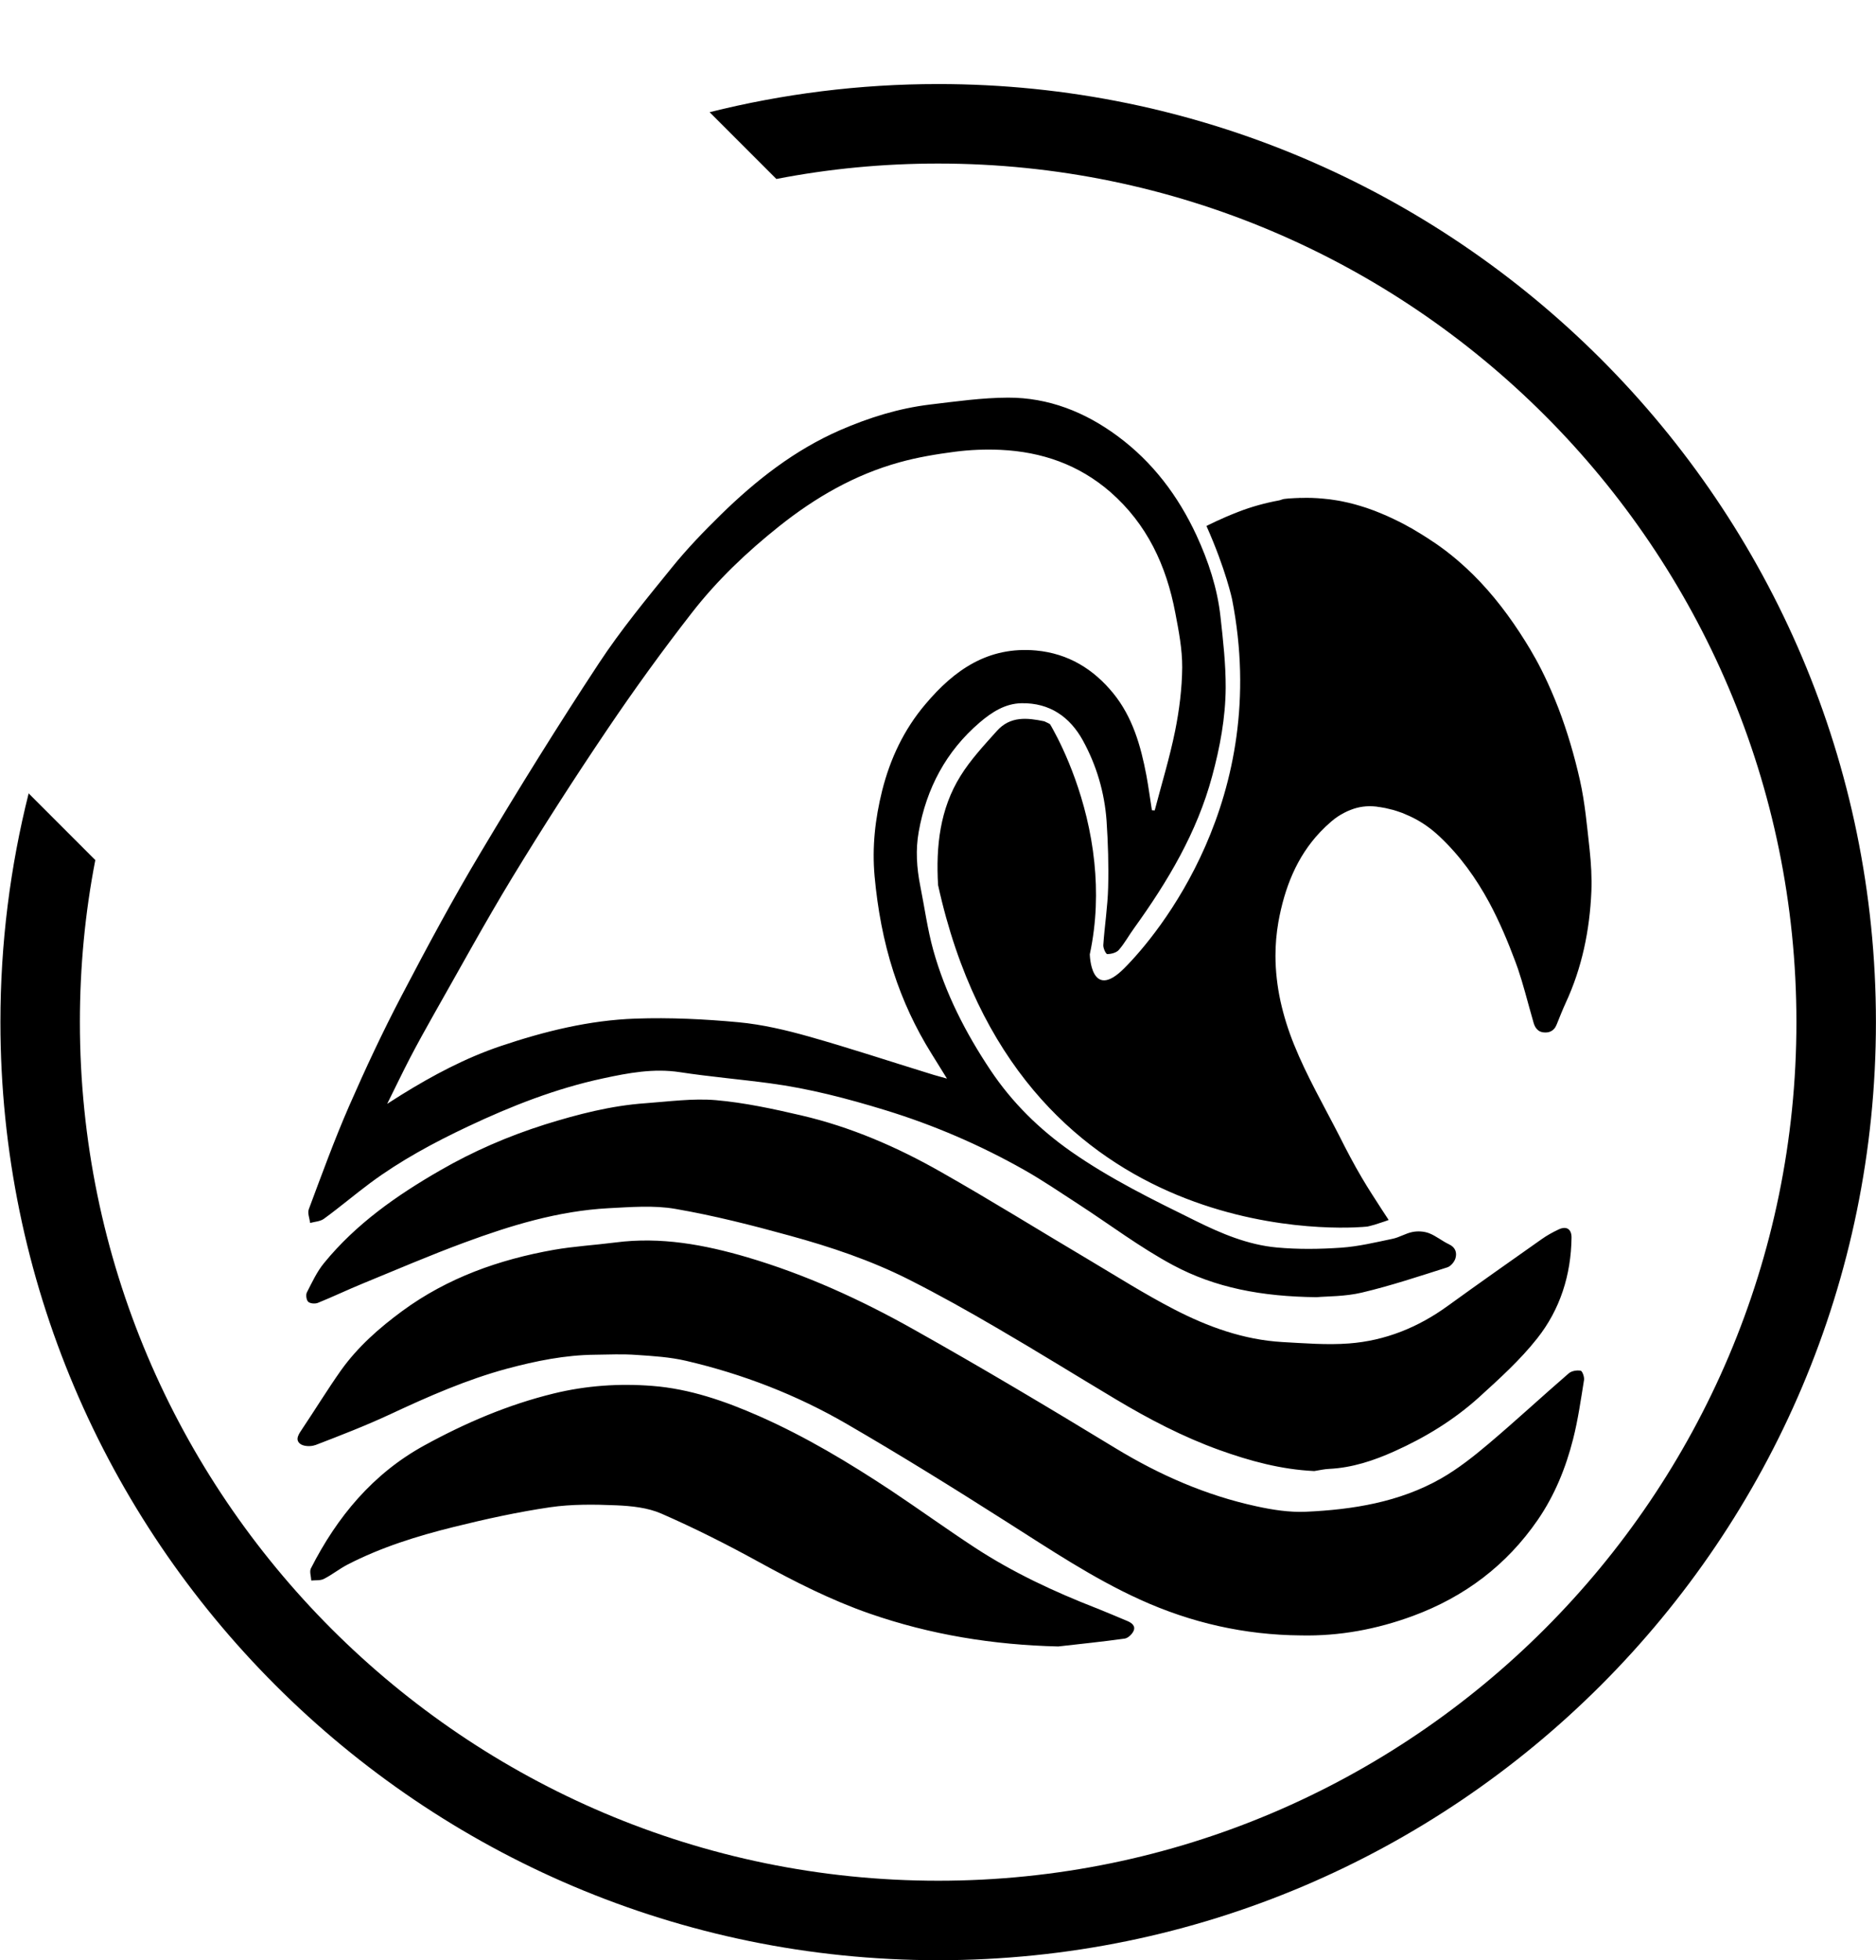 <?xml version="1.0" encoding="UTF-8"?>
<svg id="uuid-79a59781-3bbd-4bd7-8378-2ec187b52af8" data-name="Layer 1" xmlns="http://www.w3.org/2000/svg" viewBox="0 0 764.09 798.11">
  <defs>
    <style>
      .uuid-b0ccaea3-e674-4064-b190-c44c47ae0664 {
        fill: none;
      }
    </style>
  </defs>
  <path id="uuid-e52a36b2-48a5-4a3f-9447-67b6b2c9bcc9" data-name="Marine Logo" d="M625.2,267.73s0,.04,0,.04c1.86,3.31,3.54,6.7,5.14,10.17.53,1.18,1.03,2.32,1.56,3.5.99,2.28,1.94,4.61,2.86,6.97,3.62,9.48,6.47,19.23,8.72,29.17,2.09,9.25,2.9,18.81,3.96,28.26.61,5.71.95,11.46.72,17.18-.69,15.77-3.81,31.04-10.51,45.43-.61,1.37-1.22,2.74-1.79,4.15-.57,1.37-1.14,2.78-1.68,4.15-.19.53-.46,1.07-.72,1.49v.04c-.92,1.33-2.21,2.13-4.08,2.09-.95,0-1.75-.19-2.44-.57-.19-.15-.42-.27-.61-.45-.76-.65-1.3-1.6-1.64-2.71-1.22-4.23-2.36-8.45-3.54-12.68-.88-3.16-1.83-6.32-2.86-9.41-.34-1.03-.73-2.05-1.11-3.08-3.08-8.26-6.51-16.34-10.63-24.03-5.33-9.82-11.8-18.93-20.22-26.85-.91-.84-1.83-1.68-2.78-2.44-3.35-2.71-7-4.91-10.89-6.51-1.03-.49-2.09-.88-3.16-1.22-.19-.08-.38-.15-.57-.19-.95-.34-1.94-.61-2.93-.8-.15-.08-.3-.11-.42-.11-.91-.27-1.83-.42-2.74-.57-.46-.11-.91-.15-1.37-.19-.38-.11-.8-.15-1.18-.19-3.58-.38-7.01.11-10.17,1.37-.84.3-1.64.69-2.48,1.11-1.9.95-3.73,2.17-5.41,3.62-1.6,1.37-3.08,2.78-4.46,4.23-9.63,10.13-14.58,22.77-17.1,36.75-.8,4.61-1.18,9.18-1.18,13.71,0,3.08.19,6.17.53,9.25.34,3.05.84,6.09,1.49,9.1,1.33,6.06,3.2,12,5.56,17.82,5.14,12.76,12.11,24.79,18.4,37.09,2.93,5.83,5.94,11.58,9.25,17.18,2.55,4.34,5.3,8.53,8.07,12.83.95,1.45,1.9,2.86,2.82,4.3h-.04c-.53.19-1.1.38-1.71.61-1.22.38-2.59.84-3.96,1.29-.73.19-1.41.38-2.13.57-.27.08-.57.11-.84.19-.27.04-.53.08-.8.08,0,0-.23.04-.68.04-.08,0-.19,0-.3.04-12.57.95-141.01,6.74-173.08-139.21h0s0-.01,0-.02c-.91-15.77.76-30.96,9.14-44.4,4.11-6.63,9.56-12.45,14.81-18.32,5.48-6.13,12.38-5.37,19.34-3.92,0,.04.04.04.08.04.45.19.91.42,1.37.65.08.04.15.08.23.11.11.04.19.11.3.19.11.04.19.08.3.15.34.49.76,1.29,1.33,2.32,4.08,7.39,14.09,27.91,16.76,54.07v.04c1.18,11.54.95,24.18-1.86,37.28,0,0,.34,19.42,14.01,5.71,13.71-13.67,59.86-69.04,43.95-150.23,0,0-2.52-12.07-10.44-29.86,0,0,5.56-2.9,12.95-5.75.04,0,.08-.04.11-.04,5.13-2.01,10.91-3.6,16.49-4.62.72-.13,1.4-.51,2.13-.6,1.26-.15,2.48-.27,3.69-.3.19,0,.42-.04.61-.04.59-.03,1.18-.05,1.75-.06.14,0,.32-.06.45-.05l.04.04c.08-.04.15-.04.19,0,3.12-.11,6.21,0,9.22.3.87.08,1.71.15,2.59.27.84.11,1.71.23,2.55.38.8.11,1.56.27,2.36.42,1.75.34,3.5.76,5.22,1.22.8.23,1.64.46,2.47.72.76.23,1.56.46,2.32.73,2.17.72,4.27,1.52,6.4,2.44.72.3,1.41.61,2.13.91,1.6.72,3.2,1.49,4.8,2.28,1.45.73,2.9,1.49,4.34,2.32.19.08.38.19.61.31,1.49.87,2.93,1.75,4.42,2.66,1.52.95,3.05,1.94,4.57,2.97h.04c3.39,2.29,6.59,4.72,9.63,7.31,1.37,1.18,2.66,2.33,3.96,3.54.88.8,1.71,1.6,2.52,2.4,8.15,8.07,15.12,17.29,21.32,27.23,1.37,2.17,2.67,4.38,3.89,6.59ZM126.32,497.9c-.23-1.86-1.14-4-.53-5.6,5.25-14.05,10.39-28.18,16.37-41.89,6.66-15.23,13.71-30.31,21.44-45.05,10.32-19.72,20.87-39.38,32.29-58.45,15.46-25.93,31.38-51.56,47.98-76.77,8.99-13.67,19.5-26.39,29.82-39.11,6.13-7.58,12.95-14.66,19.92-21.48,14.32-14.01,30.01-26.31,48.52-34.39,11.73-5.1,23.88-8.91,36.6-10.44,10.59-1.26,21.21-2.78,31.83-2.82,16.49-.04,31.3,5.83,44.56,15.61,14.39,10.62,24.75,24.41,32.22,40.48,4.84,10.51,8.49,21.48,9.75,33.02,1.07,9.63,2.17,19.34,2.13,29.02-.08,12.23-2.32,24.22-5.52,36.03-6.17,22.93-18.09,42.84-31.8,61.88-2.13,2.93-3.85,6.13-6.21,8.84-.99,1.14-3.12,1.68-4.72,1.68-.53,0-1.68-2.4-1.6-3.66.53-7.84,1.79-15.69,1.98-23.53.23-9.03-.04-18.09-.65-27.12-.84-11.5-4.07-22.5-9.63-32.64-5.33-9.67-13.56-15.38-24.98-15.19-6.7.11-12.15,3.65-17.06,7.84-13.71,11.73-21.67,26.81-24.83,44.44-1.33,7.35-.84,14.74.61,22.05,1.75,8.72,2.93,17.59,5.29,26.13,4.91,17.63,13.17,33.74,23.34,48.97,8.84,13.21,19.88,24.03,32.79,33.09,15.96,11.16,33.4,19.69,50.8,28.26,10.51,5.21,21.33,9.75,33.02,10.82,8.68.8,17.52.68,26.2.08,7.04-.49,14.01-2.17,20.94-3.62,2.78-.57,5.37-2.25,8.15-2.78,2.13-.42,4.68-.27,6.7.5,2.86,1.1,5.33,3.2,8.15,4.53,2.63,1.22,3.27,3.39,2.63,5.64-.42,1.49-1.9,3.27-3.31,3.73-11.54,3.66-23.04,7.5-34.81,10.28-6.89,1.64-14.24,1.49-18.47,1.87-22.39-.23-41.28-3.85-58.42-13.02-13.52-7.24-25.86-16.61-38.77-24.98-7.27-4.72-14.43-9.6-21.97-13.86-17.94-10.13-36.79-18.24-56.51-24.29-15.42-4.72-30.96-8.8-46.96-10.93-12.23-1.64-24.49-2.67-36.67-4.53-10.7-1.64-21.02.31-31.27,2.52-19.23,4.11-37.44,11.27-55.18,19.65-13.86,6.55-27.3,13.79-39.6,22.89-6.4,4.76-12.49,9.94-18.93,14.62-1.49,1.11-3.73,1.18-5.64,1.71ZM157.7,449.43c2.48-1.56,4.15-2.63,5.83-3.7,12.8-7.92,26.01-14.96,40.33-19.8,17.86-6.02,36.14-10.55,54.99-11.2,13.98-.49,28.07.19,42.04,1.49,9.6.91,19.19,3.16,28.52,5.79,16.6,4.68,33.02,10.13,49.51,15.2,1.98.65,4,1.14,6.78,1.94-2.48-3.96-4.42-7.08-6.36-10.25-6.51-10.43-11.69-21.59-15.46-33.28-4.08-12.64-6.44-25.59-7.66-38.88-1.07-11.92.23-23.38,3.08-34.84,3.27-12.98,8.87-24.87,17.59-35.15,11.77-13.98,25.55-23.65,45.09-21.9,13.14,1.22,23.42,7.58,31.46,17.44,7.84,9.63,11.2,21.36,13.48,33.4.88,4.72,1.49,9.48,2.25,14.2.38.04.76.04,1.14.08,2.82-10.78,6.09-21.44,8.3-32.33,1.71-8.49,2.82-17.25,2.9-25.9.04-7.42-1.41-14.89-2.82-22.24-3.62-19.12-11.42-36.06-26.47-49.2-12.87-11.16-27.92-16.34-44.63-17.14-6.17-.27-12.45-.04-18.62.76-7.58.99-15.23,2.25-22.62,4.31-18.2,5.03-34.24,14.28-49.05,26.08-13.1,10.44-25.21,21.94-35.45,35.11-12.04,15.46-23.57,31.38-34.54,47.64-13.33,19.73-26.2,39.76-38.58,60.09-11.23,18.47-21.59,37.51-32.29,56.32-3.2,5.67-6.36,11.38-9.37,17.14-3.08,5.94-5.98,12-9.37,18.81ZM128.42,588.38c10.32-3.96,20.64-7.96,30.62-12.61,15.5-7.24,31.08-14.09,47.6-18.55,11.69-3.12,23.5-5.52,35.64-5.64,5.68-.08,11.39-.34,17.02.08,6.74.45,13.59.87,20.14,2.4,23.04,5.37,45.05,13.86,65.5,25.74,21.94,12.72,43.49,26.09,64.89,39.72,17.78,11.27,35.22,23,54.5,31.76,20.87,9.48,42.61,14.39,65.46,14.58,15.8.34,31-2.51,45.77-7.96,20.98-7.77,38.04-20.6,50.76-39.07,6.89-10.02,11.42-21.17,14.39-32.87,2.02-7.92,3.16-16.03,4.46-24.11.19-1.22-.69-3.65-1.37-3.77-1.56-.27-3.69.08-4.84,1.07-10.93,9.44-21.56,19.31-32.6,28.64-6.13,5.18-12.57,10.28-19.53,14.24-16.95,9.6-35.8,12.61-54.91,13.48-6.66.3-13.56-.76-20.15-2.21-20.45-4.42-39.34-12.68-57.28-23.57-27.23-16.56-54.61-32.9-82.41-48.48-21.52-12.11-43.99-22.35-67.75-29.36-17.52-5.14-35.26-8.42-53.66-6.02-8.38,1.07-16.87,1.56-25.17,3.01-22.24,3.96-43.18,11.35-61.62,24.87-9.44,6.93-18.2,14.66-25.02,24.22-5.48,7.77-10.44,15.88-15.73,23.76-1.33,2.02-3.08,4.3-.95,6.06,1.33,1.14,4.42,1.26,6.21.57ZM129.48,530.46c6.13-2.48,12.07-5.33,18.2-7.84,13.75-5.64,27.46-11.54,41.39-16.68,18.96-7.01,38.31-12.91,58.72-14.01,9.07-.46,18.43-1.26,27.27.27,15.69,2.71,31.23,6.66,46.57,10.89,16.68,4.57,33.13,10.09,48.59,17.9,12.15,6.13,24.03,12.8,35.76,19.65,16.3,9.48,32.37,19.46,48.56,29.13,13.44,8.03,27.3,15.27,42.08,20.6,12.49,4.49,25.25,7.96,38.69,8.57,2.02-.3,4.04-.8,6.06-.88,9.44-.46,18.2-3.39,26.66-7.2,12.49-5.6,24.14-12.72,34.31-21.9,8.34-7.58,16.83-15.24,23.76-24.03,9.33-11.77,13.79-25.82,13.98-41.01.04-3.5-2.05-4.87-5.25-3.35-2.36,1.11-4.72,2.4-6.86,3.92-12.79,9.03-25.59,18.01-38.27,27.19-12.07,8.76-25.48,14.2-40.26,15.31-8.99.68-18.09-.08-27.11-.57-15.77-.91-30.39-6.21-44.21-13.37-11.85-6.13-23.16-13.29-34.62-20.11-20.07-11.88-39.87-24.22-60.17-35.72-17.9-10.2-36.82-18.39-56.97-23.08-11.46-2.67-23.08-5.18-34.77-6.21-9.48-.8-19.19.57-28.79,1.26-13.98.99-27.49,4.49-40.82,8.64-14.93,4.72-29.29,10.93-42.84,18.77-17.59,10.13-34.12,21.71-47.11,37.59-2.93,3.54-4.91,7.88-7.05,12.04-.49.99-.19,3.12.57,3.81.8.72,2.78.88,3.92.42ZM446.52,654.76c-17.18-6.7-33.86-14.47-49.32-24.56-11.57-7.58-22.81-15.69-34.31-23.35-17.18-11.35-34.81-21.94-53.69-30.27-13.94-6.13-28.26-11.12-43.45-12.3-13.48-1.07-27-.15-40.22,3.08-18.55,4.53-35.95,11.96-52.67,21.13-20.98,11.5-35.53,29.06-46.23,50.08-.65,1.29.08,3.27.15,4.95,1.75-.19,3.73.08,5.18-.69,3.31-1.68,6.25-4.07,9.56-5.79,13.71-7.08,28.41-11.65,43.34-15.35,12.91-3.2,25.97-6.06,39.11-8,8.91-1.3,18.09-1.18,27.08-.8,6.21.27,12.79.95,18.35,3.39,13.52,5.9,26.73,12.57,39.68,19.69,14.58,8,29.32,15.5,45.05,20.98,24.83,8.64,50.46,12.79,76.89,13.41,9.03-1.03,18.05-1.94,27.04-3.2,1.37-.19,3.01-1.75,3.62-3.08.95-2.06-.69-3.31-2.51-4.08-4.23-1.75-8.42-3.58-12.64-5.25ZM382.13,34.22c-32.1,0-63.29,4-93.11,11.46l27.19,27.19c21.37-4.15,43.38-6.28,65.92-6.28,192.73,0,349.55,156.82,349.55,349.56s-156.82,349.59-349.55,349.59S32.54,608.91,32.54,416.14c0-22.55,2.13-44.6,6.28-65.96l-27.15-27.15C4.17,352.85.17,384.04.17,416.14c0,210.63,171.33,381.96,381.96,381.96s381.93-171.33,381.93-381.96S592.73,34.22,382.13,34.22Z"/>
  <path class="uuid-b0ccaea3-e674-4064-b190-c44c47ae0664" d="M382.04,34.34C171.28,34.34,0,205.62,0,416.39s171.28,381.55,382.04,381.55,382.04-171.28,382.04-381.55S592.81,34.34,382.04,34.34ZM382.04,765.85c-192.99,0-349.46-156.96-349.46-349.47S189.05,66.43,382.04,66.43s349.47,156.96,349.47,349.96-156.96,349.47-349.47,349.47Z"/>
</svg>